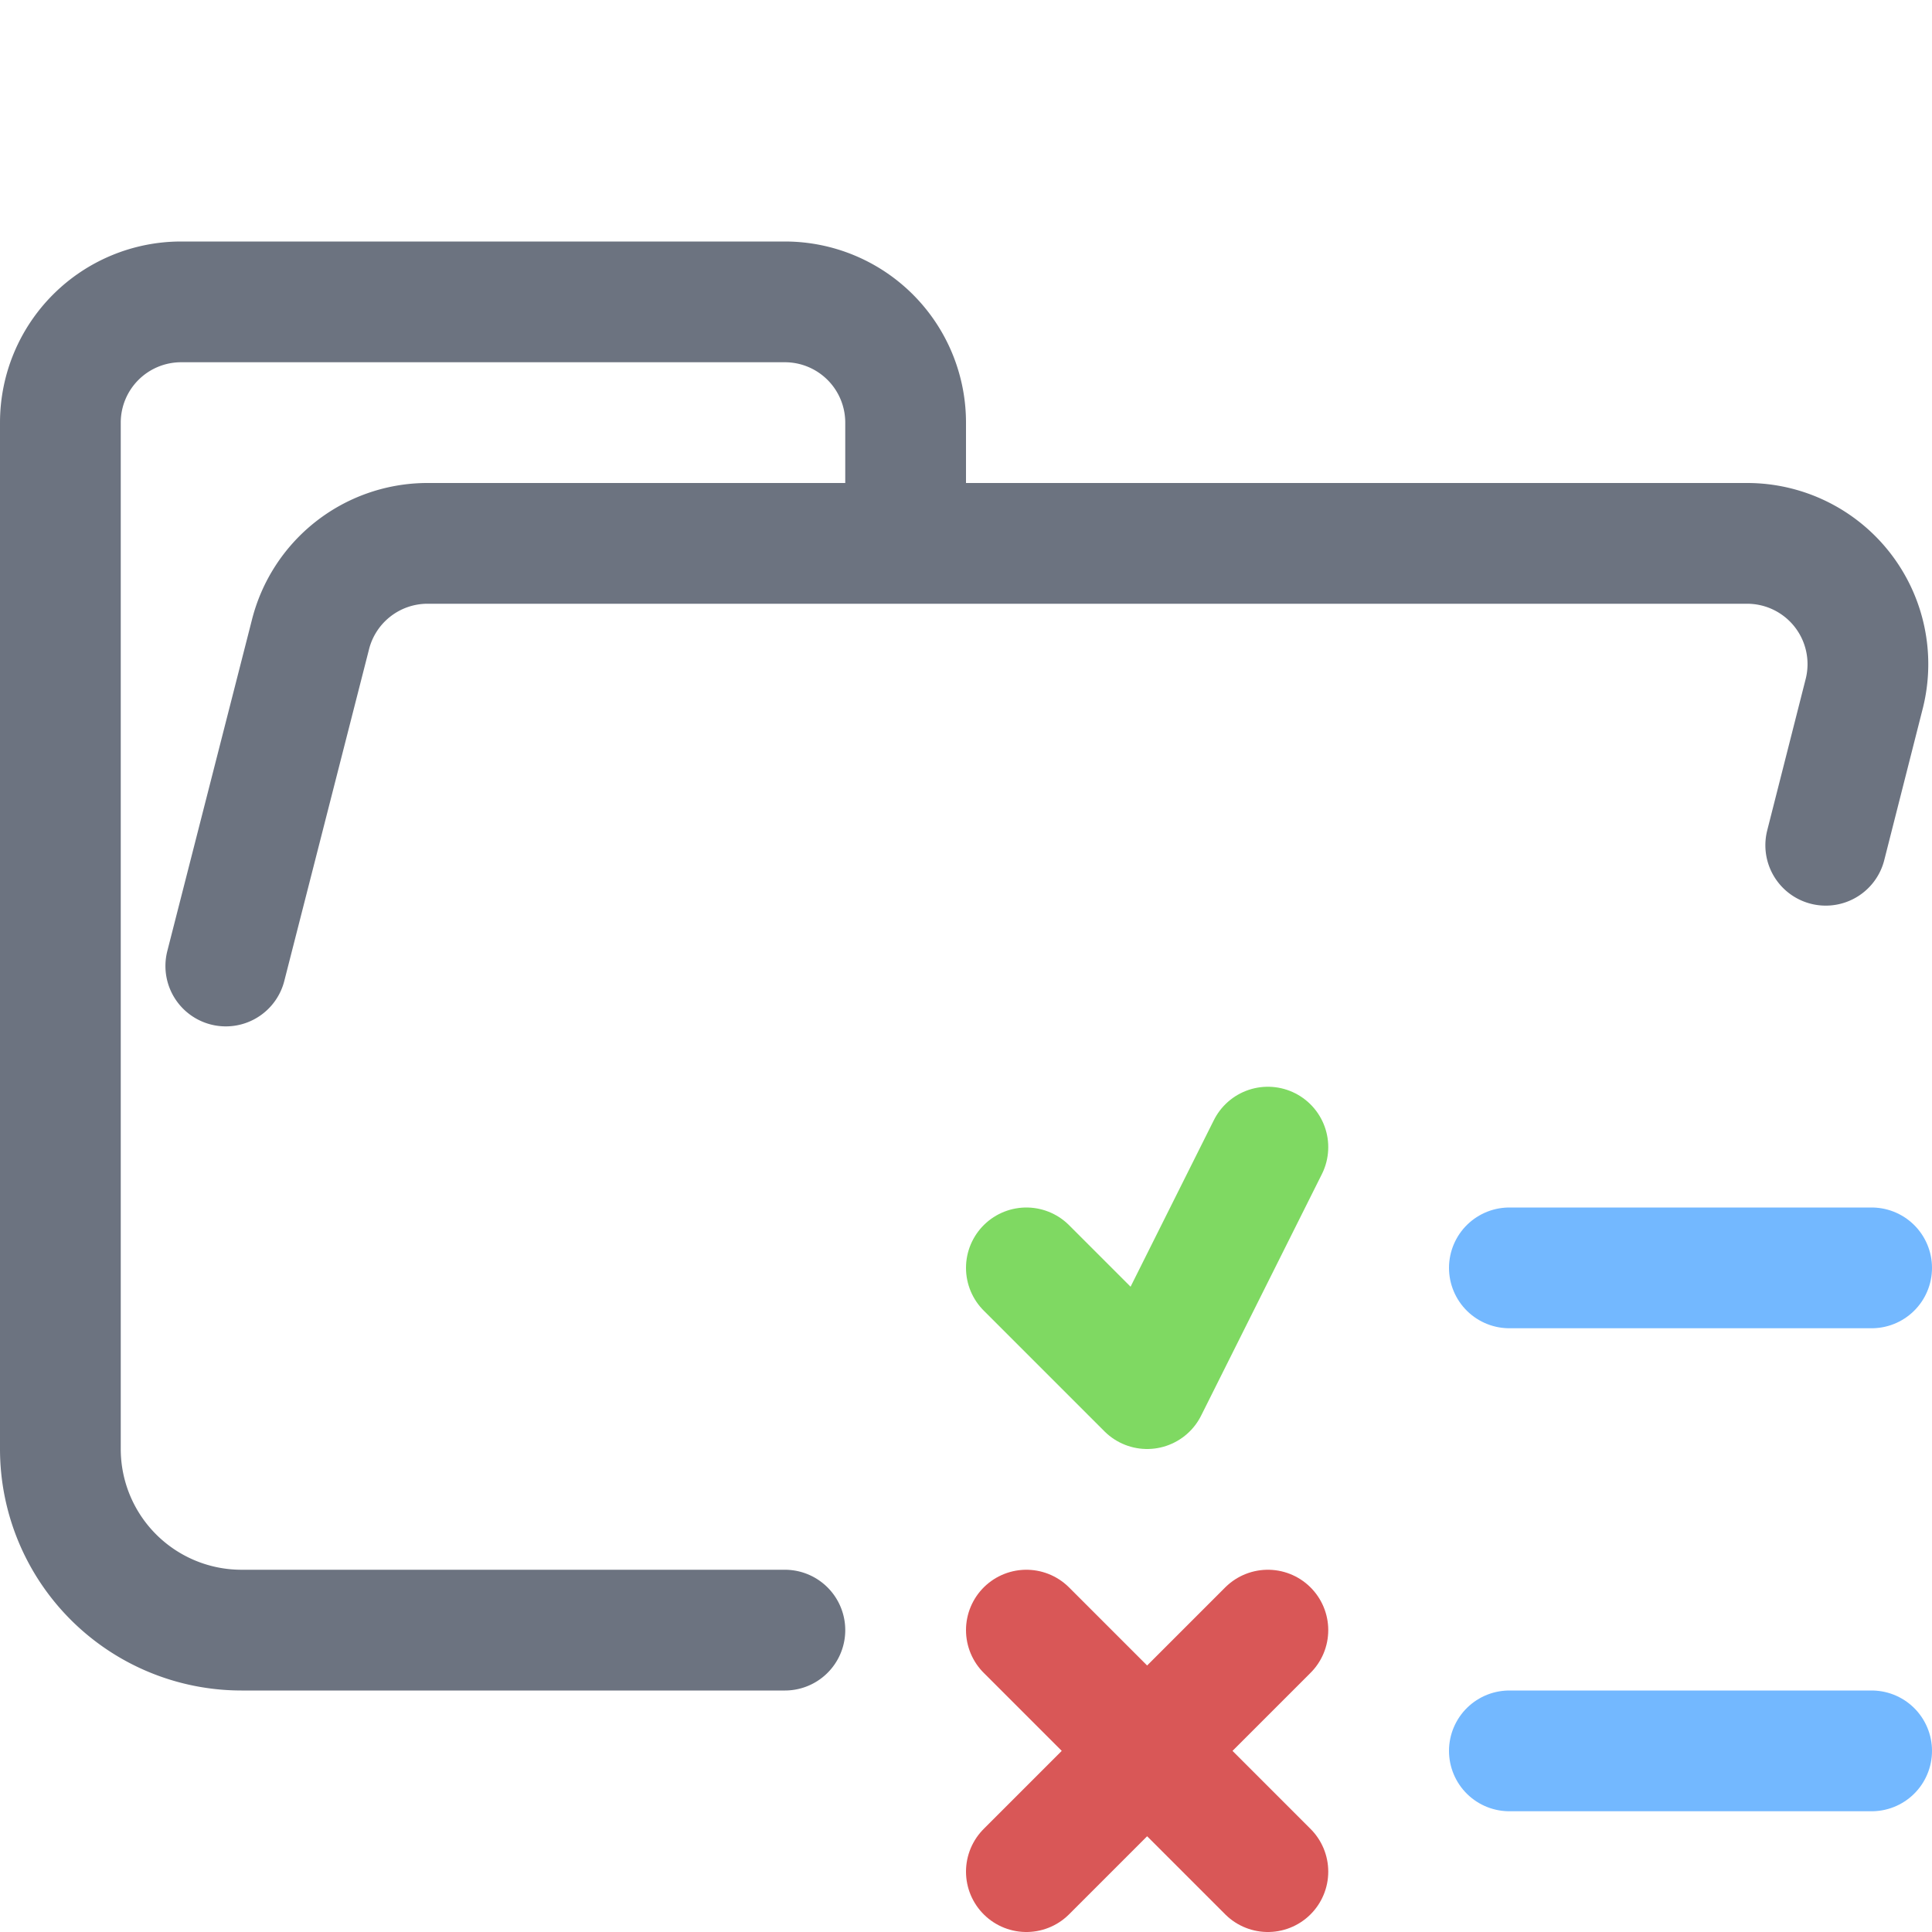 <svg xmlns="http://www.w3.org/2000/svg" width="16" height="16"><g fill="none" fill-rule="evenodd" stroke-linecap="round"><path stroke="#6C7380E6" stroke-linejoin="round" d="m1.87 8 .7-2.74a1 1 0 0 1 .96-.76h10.94a1 1 0 0 1 .97 1.24L15.12 7M6.5 13.5H2A1.5 1.5 0 0 1 .5 12V3.5a1 1 0 0 1 1-1h5a1 1 0 0 1 1 1v1"/><path stroke="#73B8FF" d="M12.5 14.5h3M12.5 10.5h3"/><path stroke="#7FD962" stroke-linejoin="round" d="m8.5 10.5 1 1 1-2"/><path stroke="#D95757" d="m8.5 13.5 2 2M10.5 13.5l-2 2"/></g></svg>